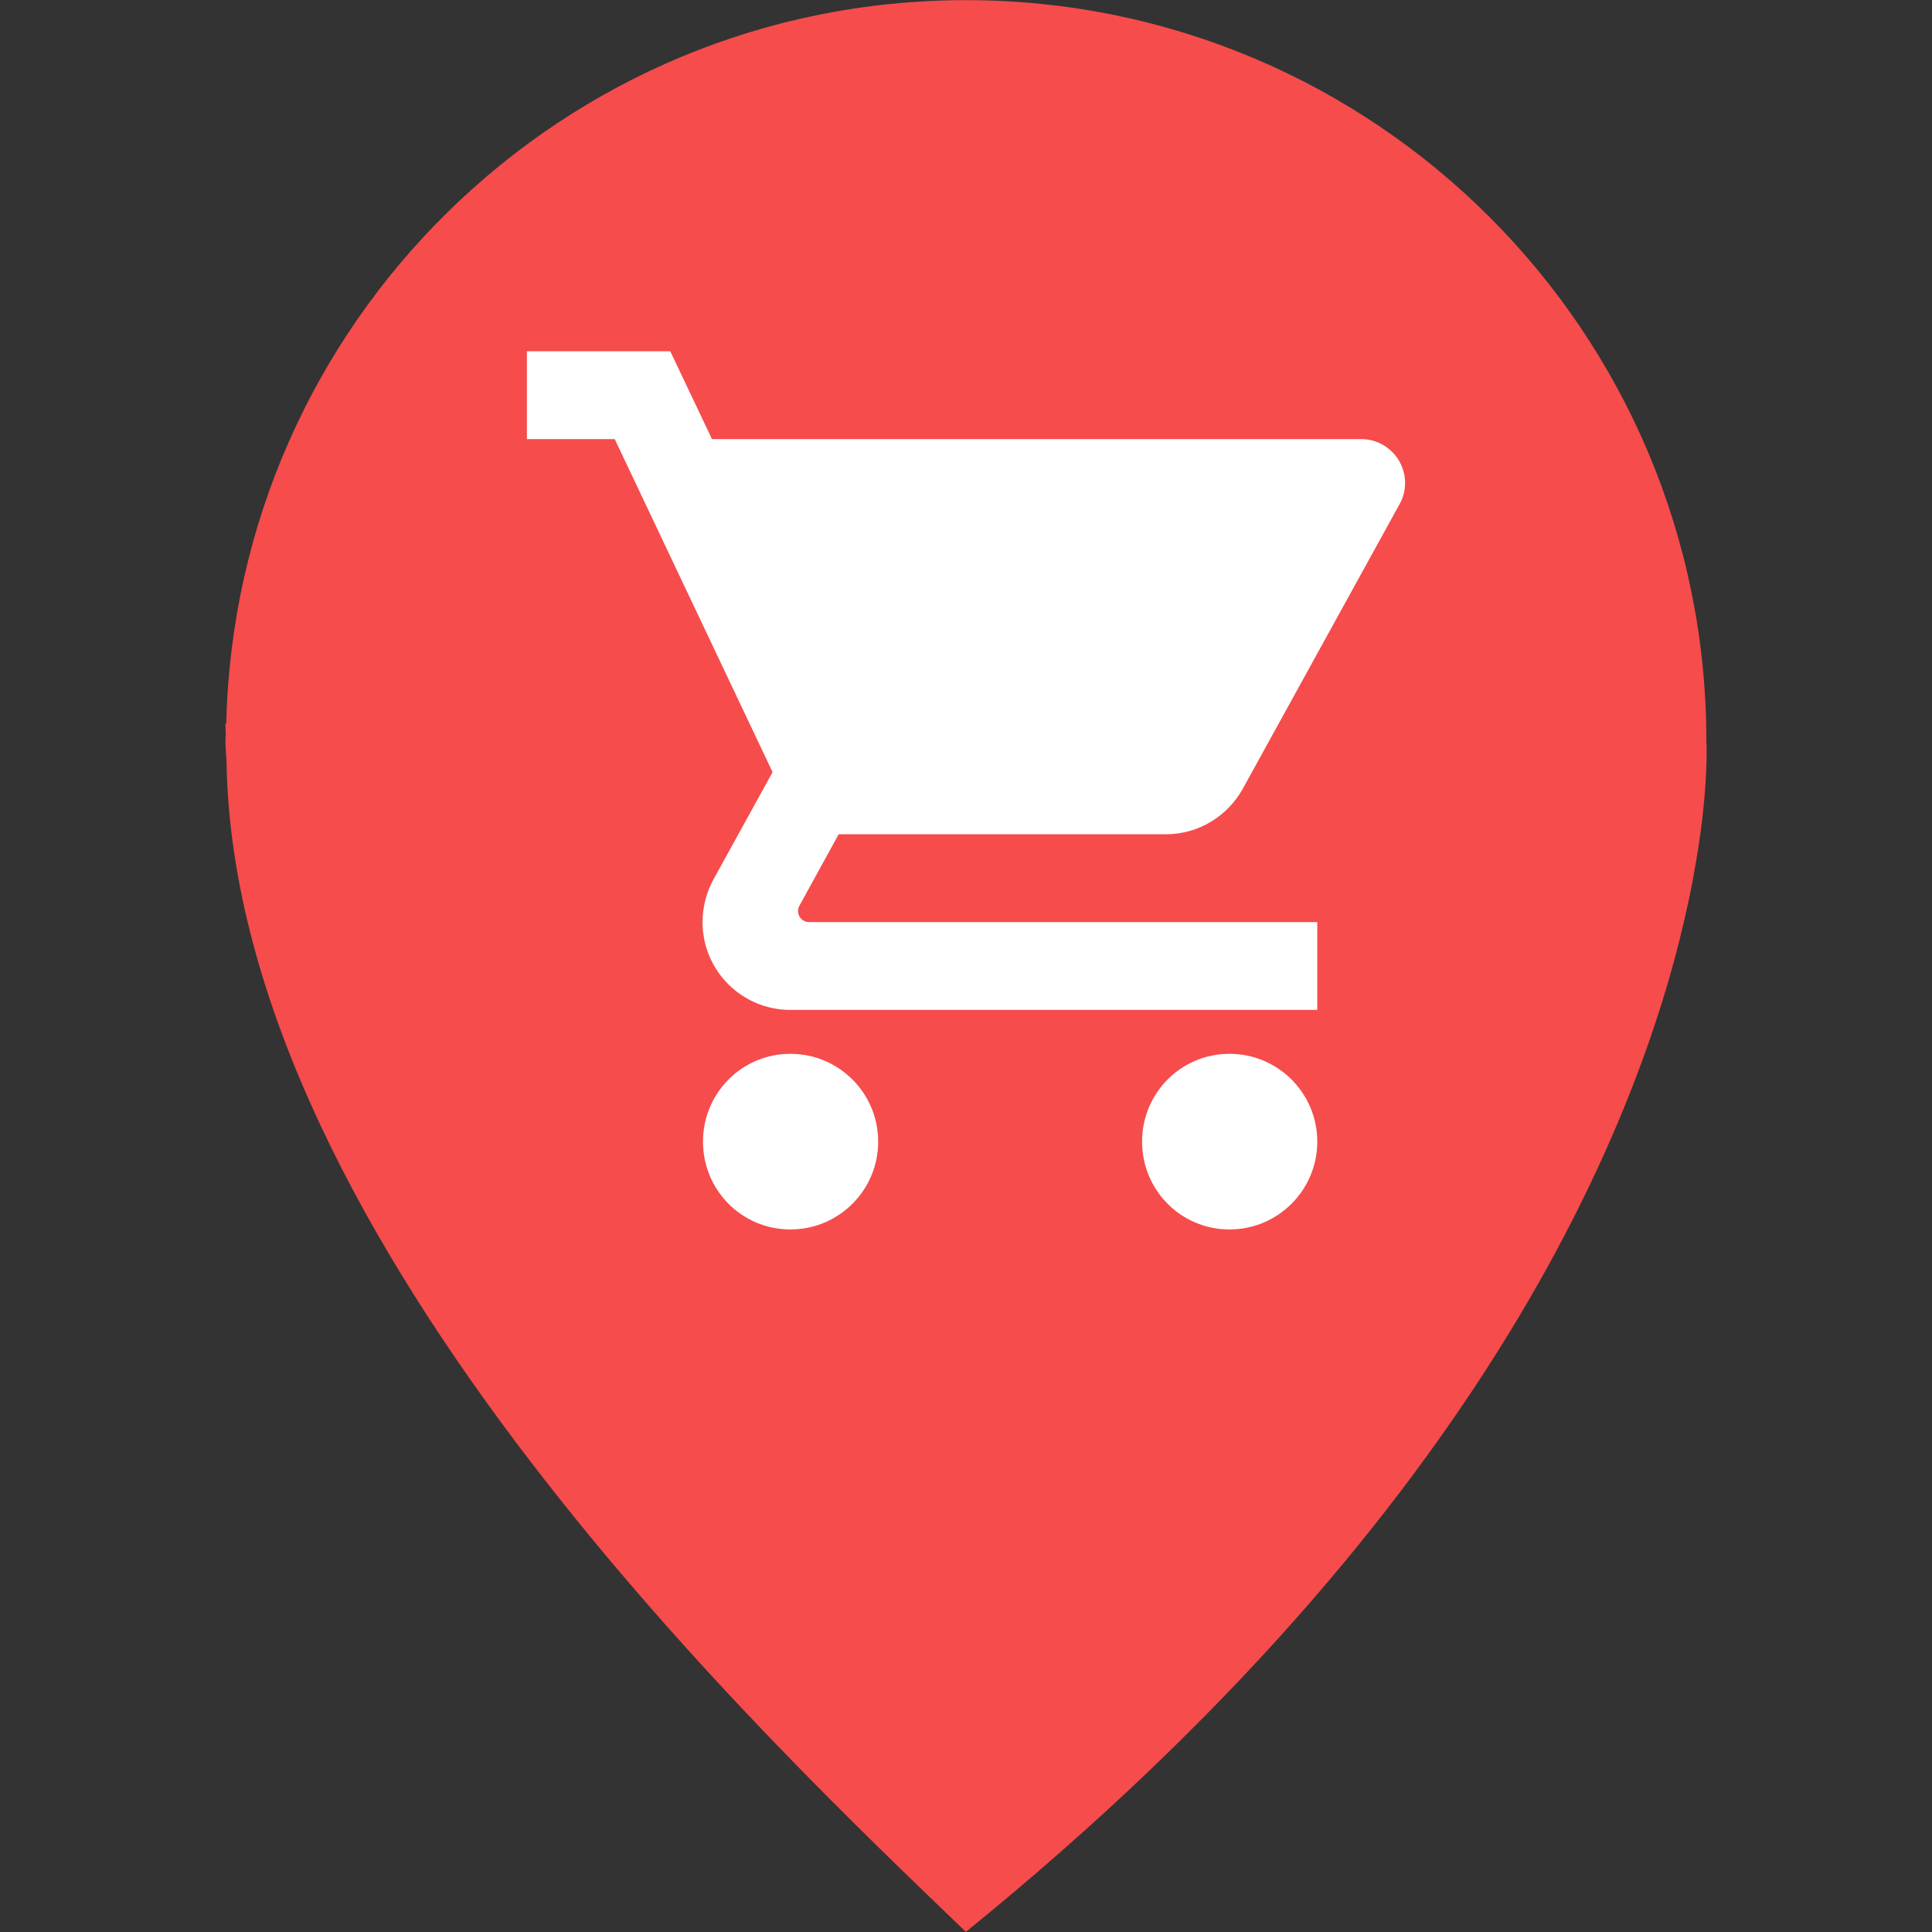 <svg width="44" height="44" viewBox="0 0 44 44" fill="none" xmlns="http://www.w3.org/2000/svg">
<rect x="0" y="0" width="44" height="44" fill="#333333" stroke="none"/>
<path d="M38.861 16.866C38.861 7.552 31.311 0.003 21.997 0.003C12.815 0.003 5.36 7.348 5.153 16.481C5.147 16.479 5.139 16.479 5.134 16.479C5.13 16.561 5.143 16.644 5.141 16.728C5.14 16.774 5.134 16.82 5.134 16.866C5.134 17.034 5.154 17.196 5.159 17.361C5.349 28.319 17.734 39.881 21.997 43.997C33.97 34.29 37.456 25.286 38.463 20.485C38.499 20.316 38.532 20.149 38.563 19.98C38.66 19.463 38.727 19 38.774 18.602C38.774 18.598 38.775 18.593 38.775 18.588C38.901 17.478 38.861 16.866 38.861 16.866Z" fill="#F64C4C"/>
<g clip-path="url(#clip0_224_269)">
<path d="M18 24C16.895 24 16.01 24.895 16.01 26C16.01 27.105 16.895 28 18 28C19.105 28 20 27.105 20 26C20 24.895 19.105 24 18 24ZM12 8V10H14L17.595 17.585L16.245 20.035C16.09 20.325 16 20.65 16 21C16 22.105 16.895 23 18 23H30V21H18.425C18.285 21 18.175 20.89 18.175 20.75C18.175 20.705 18.185 20.665 18.205 20.63L19.1 19H26.55C27.3 19 27.955 18.585 28.3 17.97L31.875 11.48C31.955 11.34 32 11.175 32 11C32 10.445 31.55 10 31 10H16.215L15.265 8H12ZM28 24C26.895 24 26.01 24.895 26.01 26C26.01 27.105 26.895 28 28 28C29.105 28 30 27.105 30 26C30 24.895 29.105 24 28 24Z" fill="white"/>
</g>
<defs>
<clipPath id="clip0_224_269">
<rect width="24" height="24" fill="white" transform="translate(11 6)"/>
</clipPath>
</defs>
</svg>
